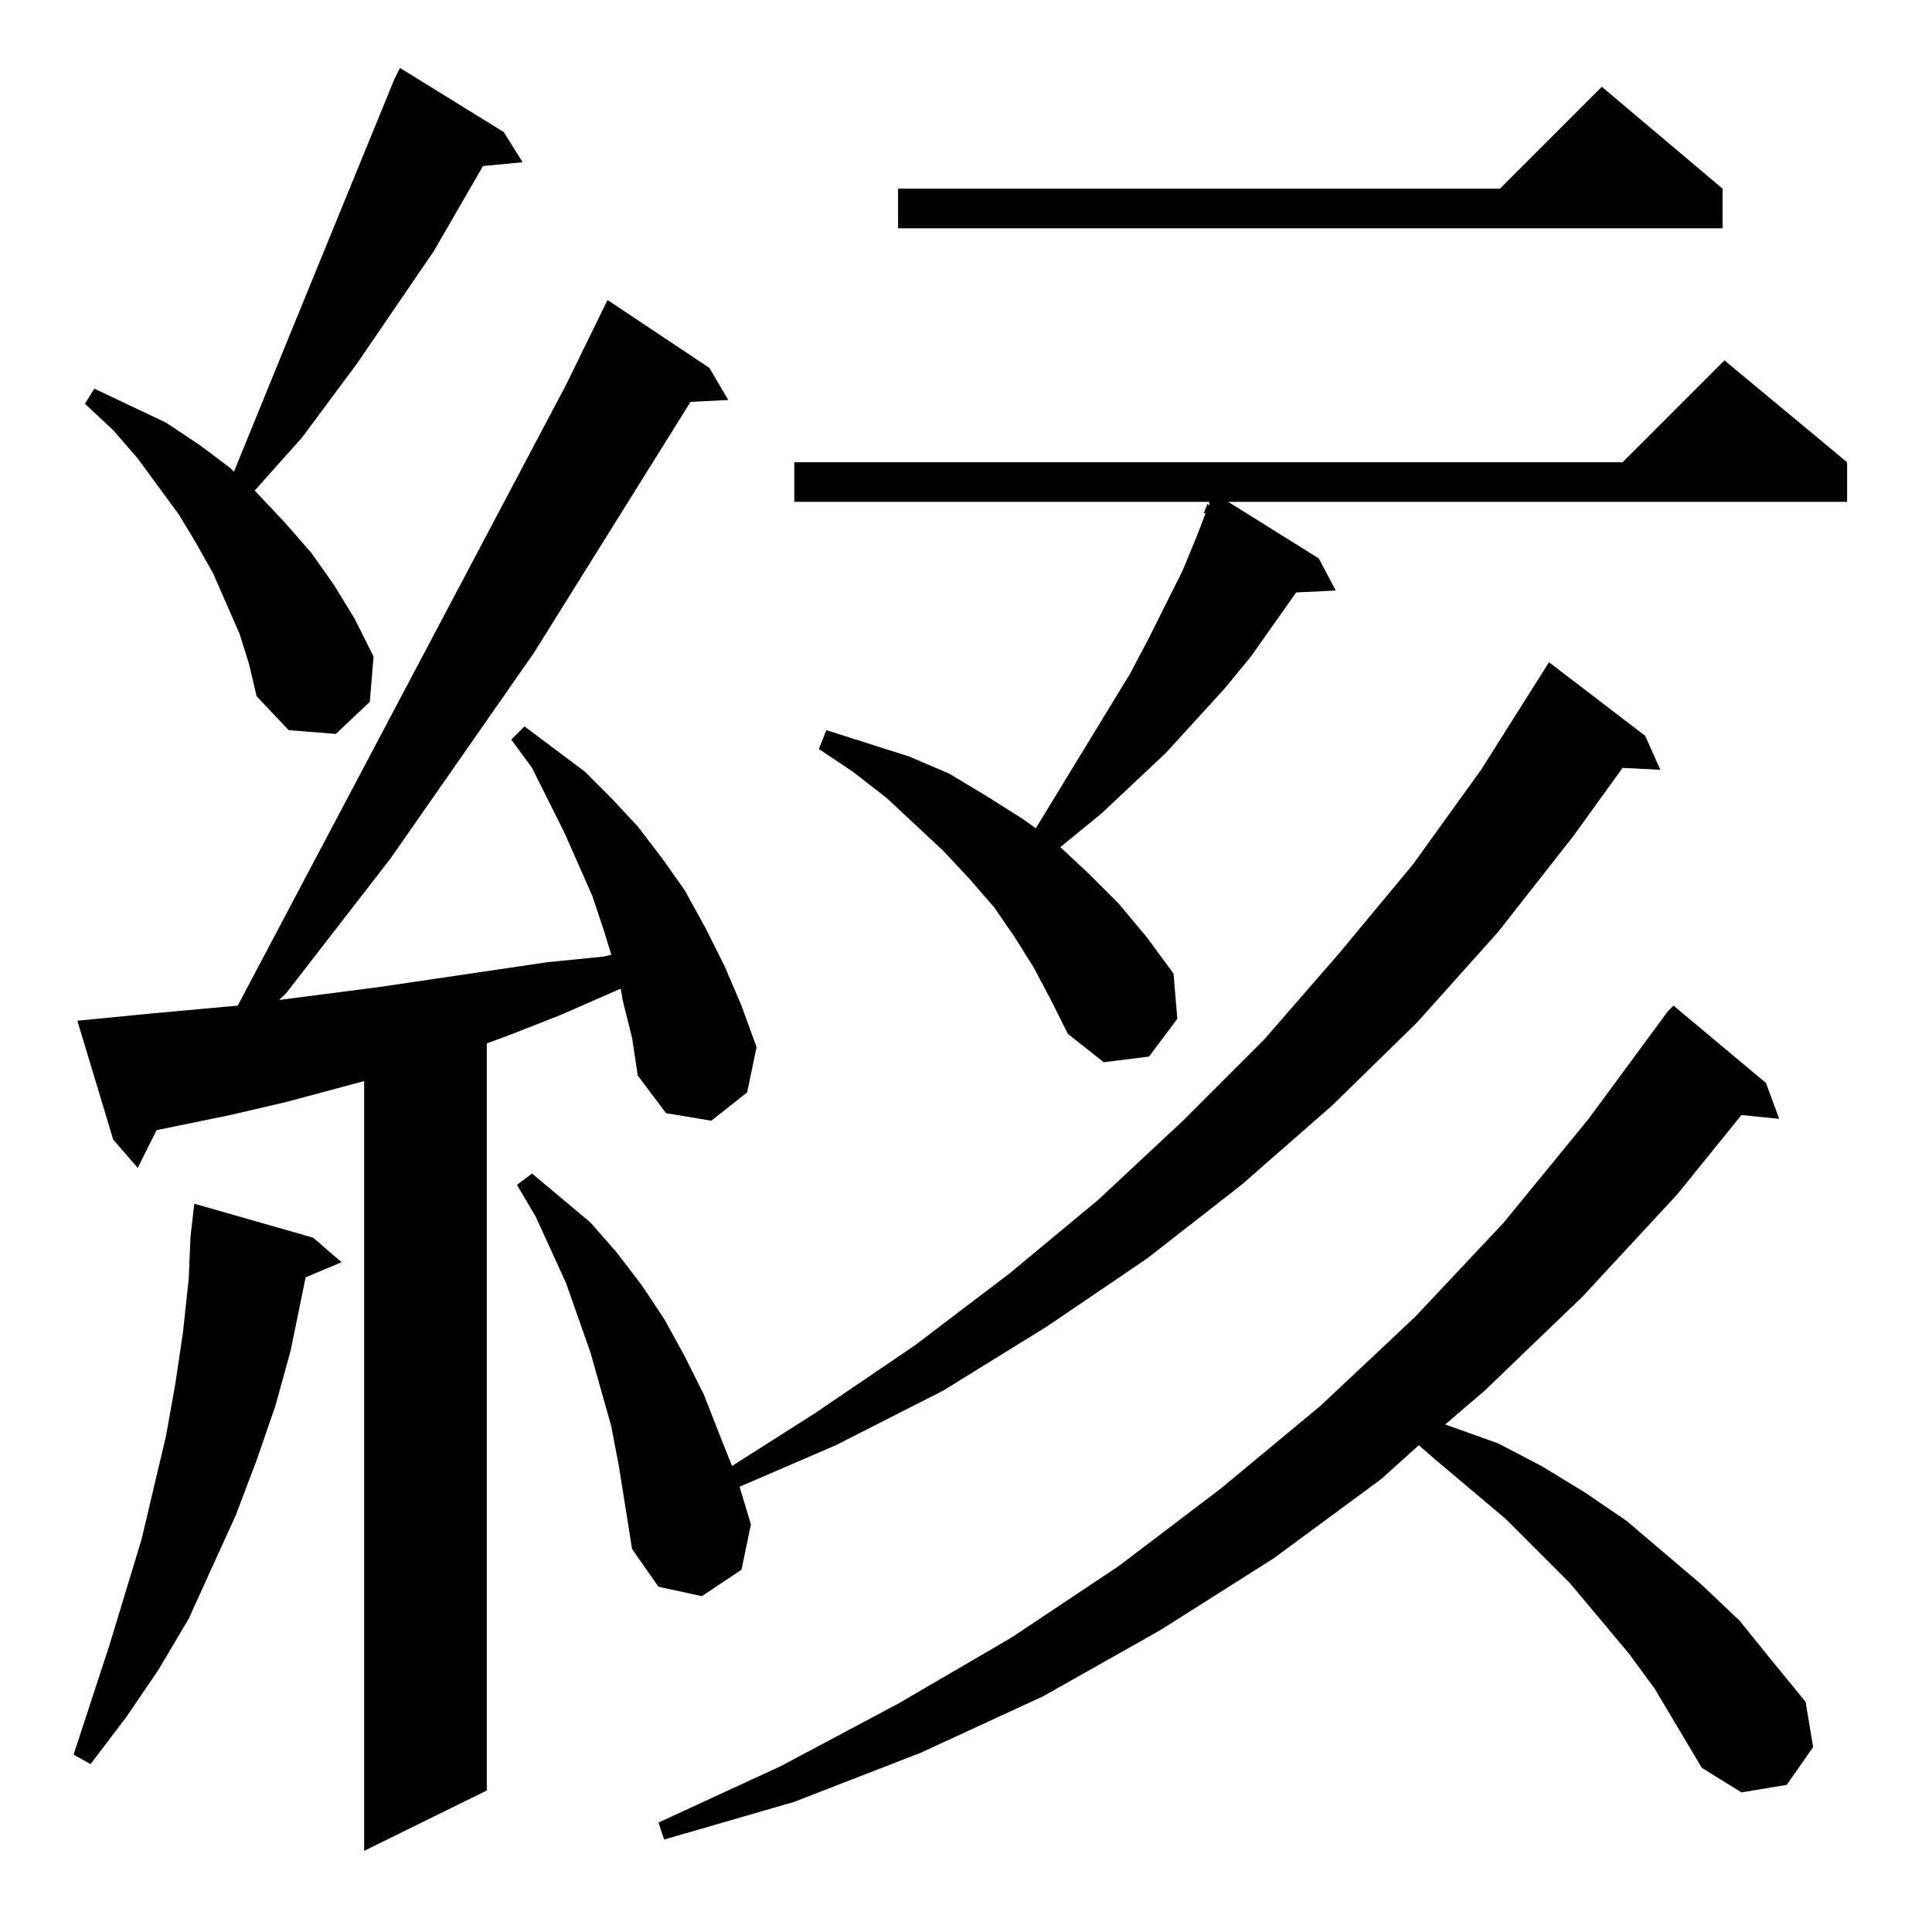 <?xml version="1.0" standalone="no"?>
<!DOCTYPE svg PUBLIC "-//W3C//DTD SVG 1.1//EN" "http://www.w3.org/Graphics/SVG/1.1/DTD/svg11.dtd" >
<svg xmlns="http://www.w3.org/2000/svg" xmlns:xlink="http://www.w3.org/1999/xlink" version="1.1" viewBox="0 -144 1024 1024">
  <g transform="matrix(1 0 0 -1 0 880)">
   <path fill="currentColor"
d="M330 494l-1 6l-32 -14l-28 -11l-11 -4v-396l-65 -32v408l-41 -11l-30 -7l-39 -8l-10 -20l-13 15l-19 63l41 4l44 4l174 329l22 45l54 -36l10 -17l-20 -1l-83 -133l-76 -109l-55 -71l-4 -4l54 7l88 13l30 3l4 1l-4 13l-6 18l-15 34l-17 34l-11 15l7 7l32 -24l14 -14
l14 -15l13 -17l12 -17l11 -20l10 -20l9 -21l8 -22l-5 -24l-19 -15l-24 4l-15 20l-3 20zM877 129l-14 19l-31 37l-34 34l-38 32l-8 7l-20 -18l-57 -42l-60 -38l-62 -35l-65 -30l-67 -26l-69 -20l-3 9l65 30l62 33l60 35l57 38l54 41l53 44l50 47l47 50l45 55l42 57l3 3
l49 -41l7 -19l-20 2l-34 -42l-50 -54l-52 -50l-21 -18l28 -10l23 -12l23 -14l22 -15l40 -34l20 -19l17 -21l18 -22l4 -24l-14 -20l-24 -4l-21 13zM166 368l15 -13l-19 -8l-8 -39l-8 -29l-10 -29l-11 -29l-25 -55l-16 -27l-17 -25l-19 -25l-9 5l19 58l17 56l13 55l5 28l4 27
l3 28l1 23l2 17zM328 247l-4 21l-11 39l-13 37l-16 35l-10 17l8 6l31 -26l14 -16l13 -17l12 -18l11 -20l10 -20l9 -23l6 -15l44 28l53 36l50 38l47 39l45 42l43 43l40 46l39 47l36 50l36 57l51 -39l8 -18l-20 1l-26 -36l-40 -51l-43 -48l-45 -44l-48 -42l-50 -39l-53 -36
l-55 -34l-57 -29l-51 -22l6 -20l-5 -24l-21 -14l-23 5l-14 20zM638 752l2 5l1 -1v2h-220v21h439l54 54l65 -54v-21h-328l48 -30l9 -17l-21 -1l-24 -34l-14 -17l-31 -34l-34 -32l-22 -18l15 -14l16 -16l15 -18l14 -19l2 -24l-15 -20l-24 -3l-19 15l-9 18l-9 17l-10 16l-11 16
l-13 15l-14 15l-30 28l-18 14l-18 12l4 10l44 -14l21 -9l20 -12l19 -12l7 -5l50 82l10 19l18 36l7 17l5 13h-1zM127 688l-7 16l-7 16l-9 16l-9 15l-22 30l-13 15l-15 14l5 8l38 -18l18 -12l16 -12l2 -2l31 76l54 132l3 6l55 -34l10 -16l-21 -2l-26 -45l-41 -60l-29 -39
l-25 -28l16 -17l14 -16l12 -17l11 -18l10 -20l-2 -24l-18 -17l-25 2l-17 18l-4 17zM913 924v-21h-437v21h319l54 54z" />
  </g>

</svg>
